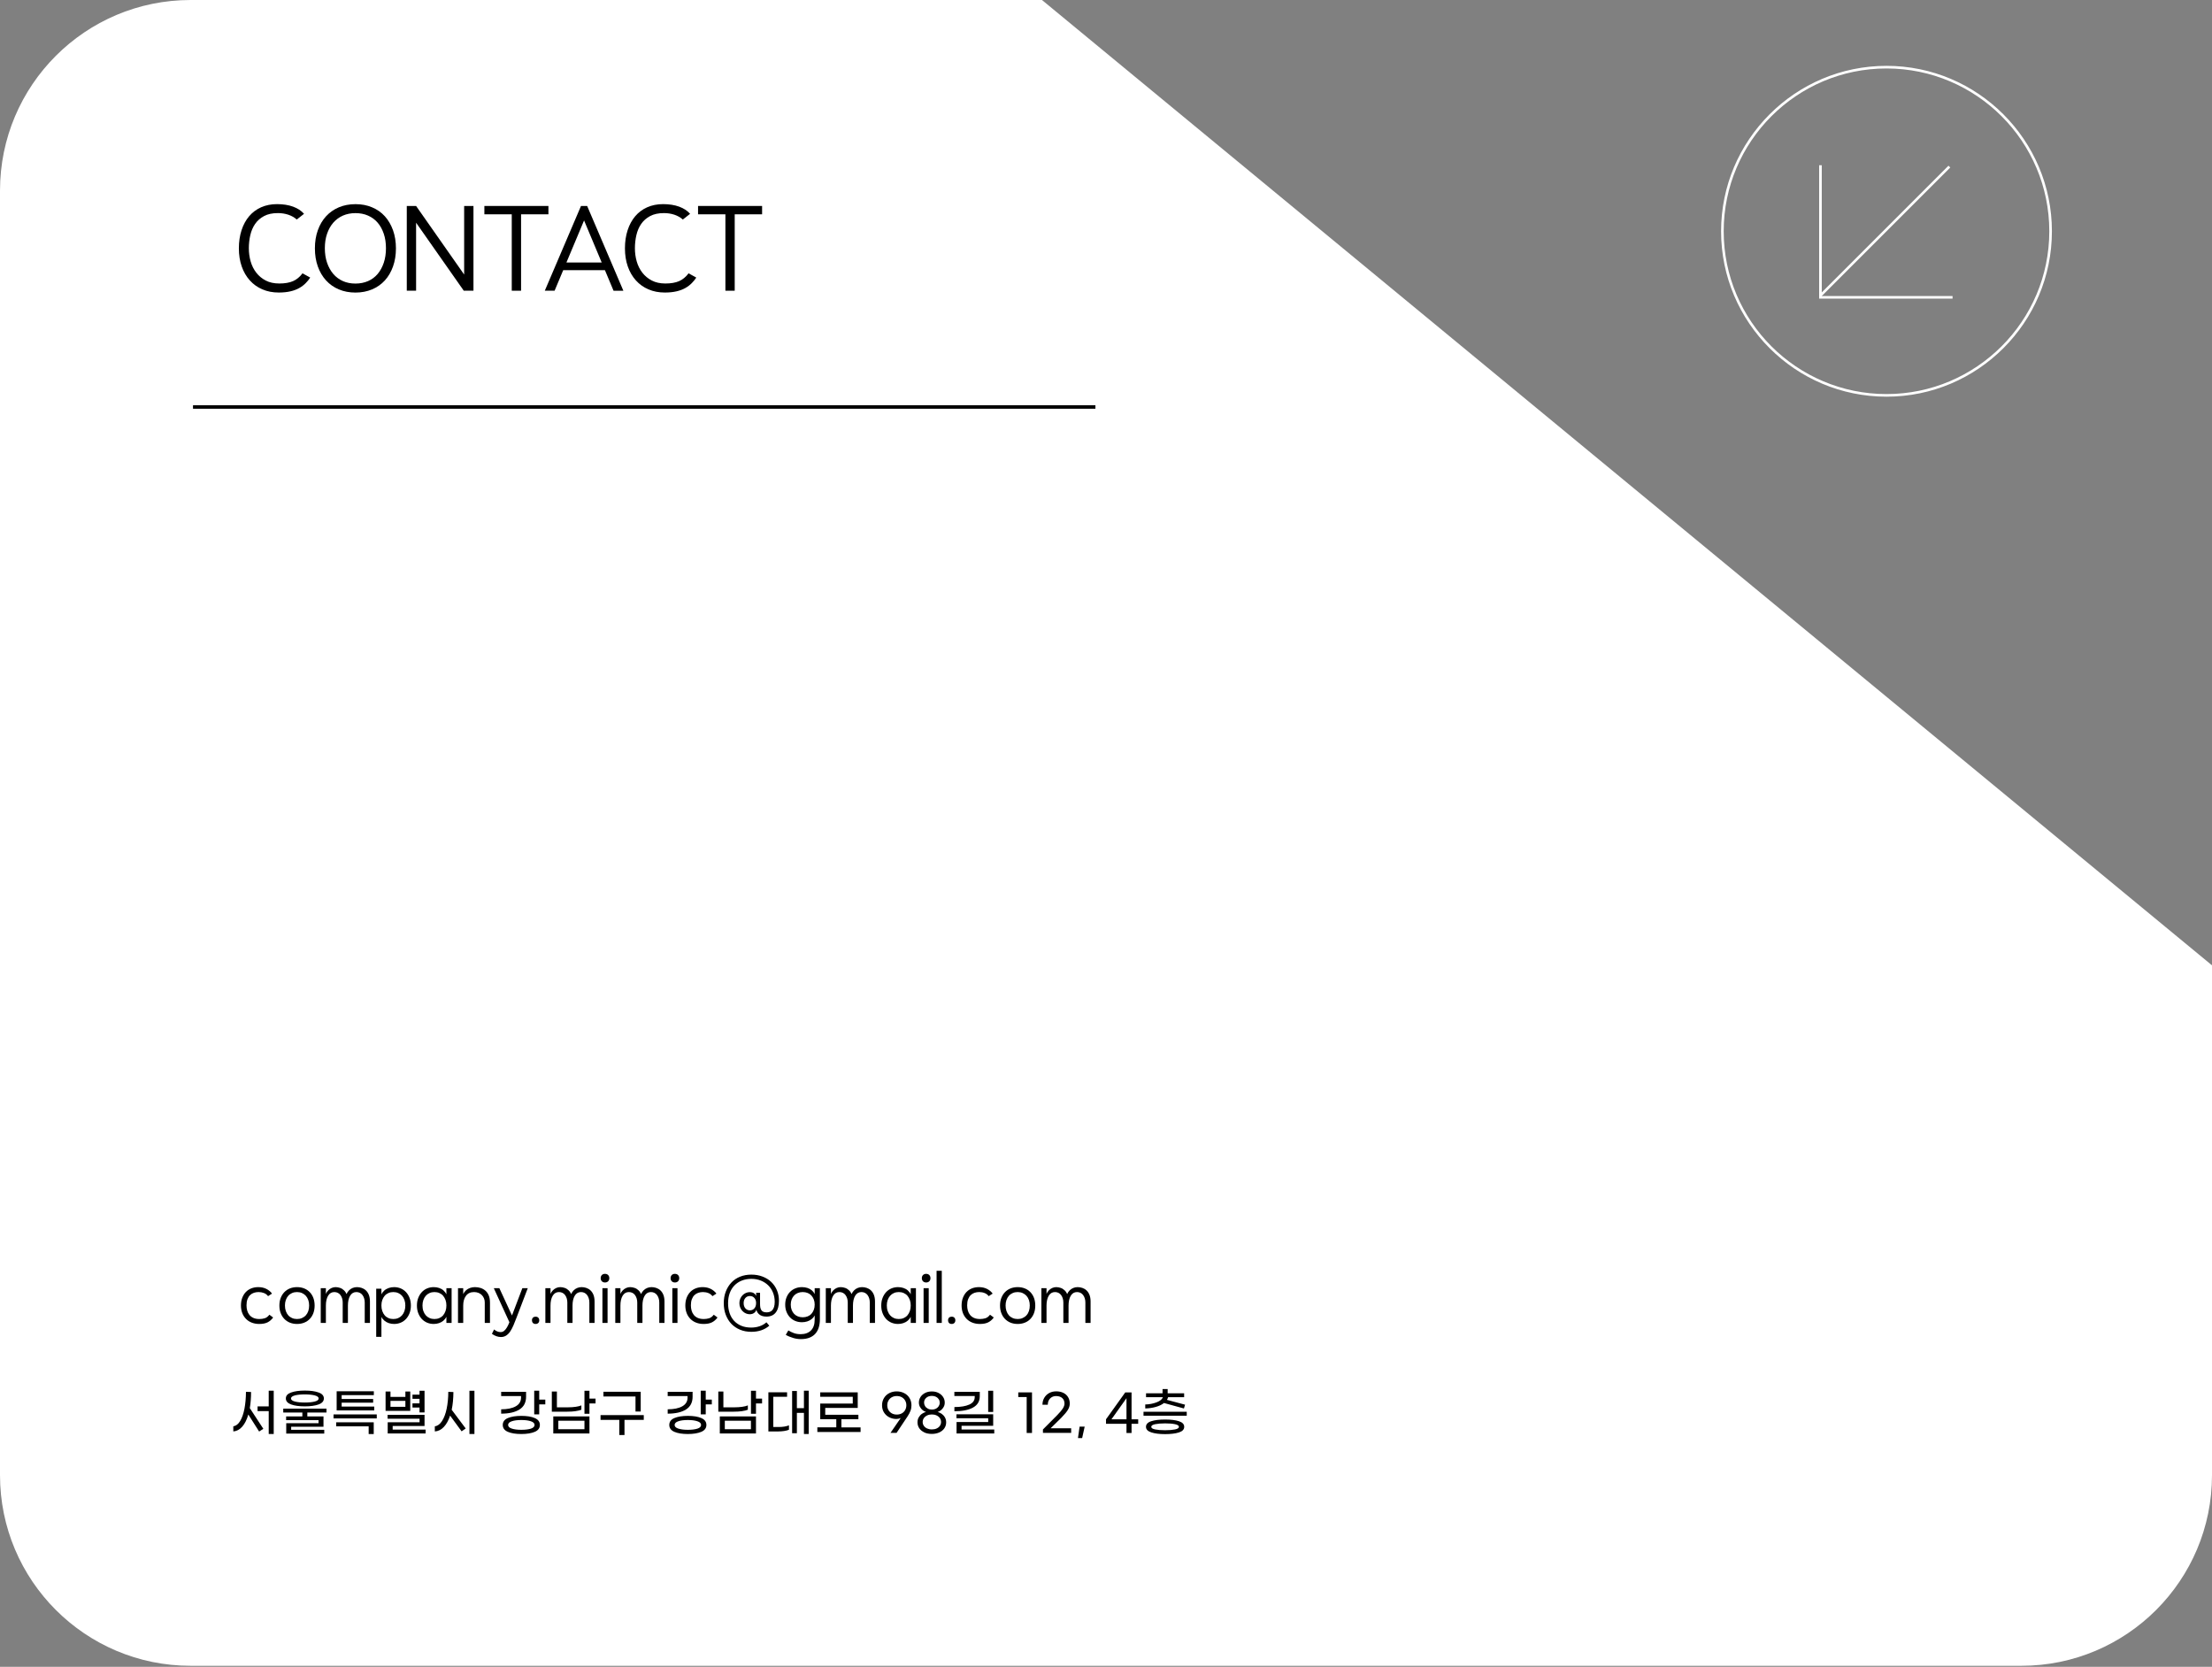 <svg width="637" height="480" viewBox="0 0 637 480" fill="none" xmlns="http://www.w3.org/2000/svg">
<rect x="0" y="0" width="637" height="480" fill="#808080" stroke="none"/>
<path d="M300.062 0H54.899C24.577 0 0 24.577 0 54.898V424.8C0 455.121 24.577 479.698 54.899 479.698H582.101C612.422 479.698 637 455.121 637 424.8V277.986L300.062 0Z" fill="white"/>
<path d="M562.287 85.99H523.87V47.583H524.62V85.25H562.287V85.99Z" fill="white"/>
<path d="M561.108 47.716L523.98 84.844L524.504 85.368L561.632 48.24L561.108 47.716Z" fill="white"/>
<path d="M543.264 114.23C517.005 114.23 495.63 92.865 495.63 66.597C495.63 40.328 516.995 18.963 543.264 18.963C569.532 18.963 590.897 40.328 590.897 66.597C590.897 92.865 569.532 114.23 543.264 114.23ZM543.264 19.713C517.415 19.713 496.38 40.749 496.38 66.597C496.38 92.445 517.415 113.48 543.264 113.48C569.112 113.48 590.147 92.445 590.147 66.597C590.147 40.749 569.112 19.713 543.264 19.713Z" fill="white"/>
<path d="M89.323 79.956C88.973 80.496 88.543 81.017 88.032 81.537C87.522 82.057 86.911 82.528 86.201 82.929C85.49 83.339 84.65 83.659 83.669 83.889C82.688 84.12 81.568 84.239 80.287 84.239C78.546 84.239 76.964 83.939 75.563 83.328C74.152 82.728 72.951 81.867 71.941 80.746C70.93 79.626 70.15 78.285 69.609 76.724C69.059 75.153 68.789 73.422 68.789 71.51C68.789 69.599 69.049 67.868 69.559 66.297C70.07 64.726 70.8 63.384 71.741 62.273C72.681 61.163 73.832 60.302 75.193 59.692C76.554 59.091 78.085 58.781 79.776 58.781C81.468 58.781 83.089 59.021 84.41 59.512C85.731 60.002 86.781 60.682 87.552 61.573L85.46 63.215C84.79 62.614 83.979 62.154 83.039 61.834C82.098 61.523 81.087 61.363 80.026 61.363C78.445 61.363 77.124 61.643 76.054 62.214C74.983 62.784 74.122 63.535 73.472 64.475C72.822 65.416 72.361 66.497 72.081 67.718C71.801 68.939 71.661 70.199 71.661 71.5C71.661 72.801 71.831 74.062 72.181 75.283C72.531 76.504 73.072 77.585 73.802 78.525C74.533 79.466 75.443 80.226 76.534 80.787C77.625 81.357 78.926 81.638 80.437 81.638C82.038 81.638 83.359 81.407 84.39 80.957C85.42 80.506 86.331 79.756 87.121 78.705L89.313 79.927L89.323 79.956Z" fill="black"/>
<path d="M91.525 66.307C92.085 64.736 92.876 63.394 93.896 62.283C94.917 61.172 96.148 60.312 97.579 59.701C99.01 59.101 100.601 58.791 102.372 58.791C104.144 58.791 105.705 59.091 107.146 59.701C108.587 60.302 109.818 61.162 110.828 62.283C111.839 63.404 112.62 64.746 113.18 66.307C113.74 67.878 114.02 69.609 114.02 71.52C114.02 73.432 113.74 75.163 113.18 76.734C112.62 78.305 111.839 79.645 110.828 80.756C109.818 81.867 108.587 82.728 107.146 83.338C105.705 83.939 104.114 84.249 102.372 84.249C100.631 84.249 99.01 83.949 97.579 83.338C96.148 82.738 94.927 81.877 93.896 80.756C92.876 79.635 92.085 78.295 91.525 76.734C90.964 75.163 90.684 73.432 90.684 71.52C90.684 69.609 90.964 67.878 91.525 66.307ZM94.186 75.663C94.617 76.914 95.217 77.995 95.978 78.886C96.748 79.776 97.669 80.466 98.75 80.947C99.831 81.427 101.031 81.657 102.362 81.657C103.693 81.657 104.894 81.417 105.985 80.947C107.076 80.466 107.996 79.786 108.757 78.886C109.507 77.995 110.098 76.914 110.518 75.663C110.938 74.412 111.148 73.011 111.148 71.48C111.148 69.949 110.938 68.558 110.518 67.317C110.098 66.076 109.517 65.016 108.757 64.125C108.006 63.245 107.076 62.564 105.985 62.084C104.894 61.603 103.683 61.373 102.362 61.373C101.041 61.373 99.831 61.614 98.75 62.084C97.669 62.564 96.748 63.245 95.978 64.125C95.207 65.006 94.617 66.076 94.186 67.317C93.756 68.558 93.546 69.949 93.546 71.48C93.546 73.011 93.756 74.412 94.186 75.663Z" fill="black"/>
<path d="M119.825 59.311L135.926 82.288L136.346 83.718H133.554L117.523 60.852L117.143 59.321H119.825V59.311ZM117.143 59.311H119.825V83.718H117.143V59.311ZM133.664 59.311H136.346V83.718H133.664V59.311Z" fill="black"/>
<path d="M139.488 59.311H157.932V61.714H139.488V59.311ZM147.374 59.311H150.056V83.718H147.374V59.311Z" fill="black"/>
<path d="M167.308 59.311H169.089L168.879 61.853L159.713 83.709H156.891L167.318 59.302L167.308 59.311ZM160.934 75.593H175.224V77.794H160.934V75.593ZM176.685 83.718L167.518 61.863L167.308 59.321H169.089L179.517 83.729H176.695L176.685 83.718Z" fill="black"/>
<path d="M200.502 79.956C200.151 80.496 199.721 81.017 199.211 81.537C198.7 82.057 198.09 82.528 197.379 82.929C196.669 83.339 195.828 83.659 194.848 83.889C193.867 84.12 192.746 84.239 191.465 84.239C189.724 84.239 188.143 83.939 186.742 83.328C185.331 82.728 184.13 81.867 183.119 80.746C182.109 79.626 181.328 78.285 180.788 76.724C180.237 75.153 179.967 73.422 179.967 71.51C179.967 69.599 180.227 67.868 180.738 66.297C181.248 64.726 181.979 63.384 182.919 62.273C183.86 61.163 185.011 60.302 186.372 59.692C187.733 59.091 189.264 58.781 190.955 58.781C192.646 58.781 194.267 59.021 195.588 59.512C196.909 60.002 197.96 60.682 198.73 61.573L196.639 63.215C195.968 62.614 195.158 62.154 194.217 61.834C193.276 61.523 192.266 61.363 191.205 61.363C189.624 61.363 188.303 61.643 187.232 62.214C186.161 62.784 185.301 63.535 184.65 64.475C184 65.416 183.54 66.497 183.259 67.718C182.979 68.939 182.839 70.199 182.839 71.5C182.839 72.801 183.009 74.062 183.359 75.283C183.71 76.504 184.25 77.585 184.981 78.525C185.711 79.466 186.622 80.226 187.713 80.787C188.803 81.357 190.104 81.638 191.615 81.638C193.216 81.638 194.537 81.407 195.568 80.957C196.599 80.506 197.509 79.756 198.3 78.705L200.492 79.927L200.502 79.956Z" fill="black"/>
<path d="M201.022 59.311H219.465V61.714H201.022V59.311ZM208.897 59.311H211.579V83.718H208.897V59.311Z" fill="black"/>
<path d="M315.453 116.703H55.579V117.703H315.453V116.703Z" fill="black"/>
<path d="M78.656 379.398C78.205 380.028 77.665 380.488 77.044 380.798C76.424 381.108 75.623 381.258 74.633 381.258C73.862 381.258 73.152 381.128 72.501 380.878C71.851 380.628 71.3 380.268 70.84 379.797C70.38 379.327 70.019 378.777 69.769 378.126C69.519 377.476 69.389 376.755 69.389 375.955C69.389 375.154 69.509 374.384 69.759 373.734C70.009 373.083 70.35 372.523 70.79 372.062C71.23 371.602 71.761 371.252 72.371 371.012C72.981 370.772 73.652 370.651 74.373 370.651C75.253 370.651 76.034 370.821 76.704 371.161C77.375 371.502 77.925 371.953 78.335 372.513L77.195 373.253C76.904 372.852 76.514 372.553 76.034 372.362C75.553 372.172 75.033 372.072 74.473 372.072C73.992 372.072 73.542 372.142 73.122 372.282C72.701 372.422 72.331 372.643 72.021 372.943C71.711 373.243 71.46 373.633 71.27 374.123C71.08 374.614 70.99 375.204 70.99 375.915C70.99 376.435 71.06 376.936 71.19 377.406C71.32 377.876 71.54 378.297 71.831 378.657C72.121 379.017 72.501 379.308 72.972 379.518C73.442 379.728 74.012 379.837 74.693 379.837C75.223 379.837 75.743 379.768 76.234 379.618C76.724 379.468 77.174 379.128 77.575 378.597L78.656 379.398Z" fill="black"/>
<path d="M80.827 373.783C81.077 373.133 81.418 372.583 81.868 372.112C82.318 371.642 82.849 371.282 83.469 371.031C84.089 370.781 84.78 370.651 85.54 370.651C86.301 370.651 86.992 370.781 87.612 371.031C88.232 371.282 88.763 371.642 89.213 372.112C89.663 372.583 90.004 373.133 90.244 373.783C90.484 374.434 90.604 375.154 90.604 375.955C90.604 376.755 90.484 377.476 90.244 378.126C90.004 378.777 89.663 379.327 89.213 379.797C88.763 380.268 88.232 380.628 87.612 380.878C86.992 381.128 86.301 381.258 85.54 381.258C84.78 381.258 84.089 381.128 83.469 380.878C82.849 380.628 82.318 380.268 81.868 379.797C81.418 379.327 81.077 378.777 80.827 378.126C80.577 377.476 80.457 376.755 80.457 375.955C80.457 375.154 80.577 374.434 80.827 373.783ZM82.308 377.536C82.478 378.016 82.708 378.427 83.009 378.767C83.309 379.108 83.679 379.368 84.109 379.558C84.54 379.748 85.02 379.837 85.54 379.837C86.061 379.837 86.521 379.748 86.951 379.558C87.382 379.368 87.762 379.108 88.072 378.767C88.382 378.427 88.623 378.016 88.783 377.536C88.943 377.056 89.023 376.526 89.023 375.935C89.023 375.345 88.943 374.834 88.773 374.364C88.603 373.894 88.372 373.483 88.072 373.153C87.772 372.823 87.402 372.553 86.971 372.362C86.541 372.172 86.061 372.072 85.54 372.072C85.02 372.072 84.54 372.163 84.109 372.353C83.679 372.543 83.309 372.803 83.009 373.143C82.708 373.484 82.478 373.894 82.308 374.364C82.138 374.834 82.058 375.365 82.058 375.935C82.058 376.506 82.138 377.056 82.308 377.536Z" fill="black"/>
<path d="M92.365 380.958V370.951H93.846V380.958H92.365ZM100.191 380.958H98.69V375.074C98.69 374.644 98.63 374.254 98.52 373.894C98.409 373.534 98.249 373.213 98.049 372.943C97.849 372.673 97.599 372.453 97.299 372.303C96.999 372.153 96.658 372.072 96.288 372.072C95.497 372.072 94.897 372.433 94.477 373.143C94.056 373.854 93.846 374.794 93.846 375.955H93.526V374.194C93.526 373.663 93.616 373.173 93.786 372.733C93.956 372.293 94.197 371.922 94.487 371.612C94.777 371.302 95.117 371.072 95.487 370.901C95.858 370.731 96.248 370.651 96.648 370.651C97.089 370.651 97.519 370.732 97.949 370.882C98.379 371.032 98.75 371.272 99.08 371.592C99.41 371.913 99.67 372.323 99.88 372.813C100.091 373.303 100.191 373.904 100.191 374.595V380.958ZM106.535 380.958H105.034V375.074C105.034 374.644 104.974 374.254 104.864 373.894C104.754 373.534 104.594 373.213 104.394 372.943C104.194 372.673 103.943 372.453 103.643 372.303C103.343 372.153 103.003 372.072 102.632 372.072C101.842 372.072 101.241 372.433 100.821 373.143C100.401 373.854 100.191 374.794 100.191 375.955H99.49V374.194C99.49 373.643 99.58 373.153 99.76 372.712C99.941 372.272 100.191 371.903 100.501 371.592C100.811 371.282 101.161 371.052 101.552 370.892C101.942 370.732 102.352 370.651 102.793 370.651C103.233 370.651 103.693 370.721 104.144 370.871C104.594 371.021 104.994 371.251 105.354 371.582C105.715 371.912 106.005 372.342 106.215 372.873C106.425 373.403 106.535 374.054 106.535 374.814V380.958Z" fill="black"/>
<path d="M108.336 384.961V371.112H109.838V384.961H108.336ZM117.953 378.126C117.703 378.777 117.373 379.327 116.943 379.797C116.512 380.268 116.002 380.628 115.411 380.878C114.821 381.128 114.181 381.258 113.5 381.258C112.97 381.258 112.459 381.179 111.979 381.019C111.499 380.859 111.078 380.629 110.708 380.318C110.338 380.008 110.048 379.647 109.838 379.217C109.627 378.787 109.517 378.307 109.517 377.776V374.253C109.517 373.693 109.627 373.193 109.838 372.743C110.048 372.292 110.338 371.922 110.688 371.612C111.038 371.302 111.459 371.072 111.949 370.901C112.439 370.731 112.95 370.651 113.5 370.651C114.181 370.651 114.821 370.781 115.411 371.031C116.002 371.282 116.512 371.642 116.943 372.112C117.373 372.583 117.703 373.133 117.953 373.783C118.203 374.434 118.324 375.154 118.324 375.955C118.324 376.755 118.203 377.476 117.953 378.126ZM116.472 374.364C116.302 373.894 116.072 373.484 115.772 373.143C115.472 372.803 115.111 372.543 114.681 372.353C114.251 372.163 113.78 372.072 113.26 372.072C112.74 372.072 112.289 372.163 111.859 372.353C111.429 372.543 111.068 372.803 110.778 373.143C110.488 373.484 110.258 373.894 110.088 374.364C109.918 374.834 109.838 375.365 109.838 375.935C109.838 376.506 109.918 377.056 110.088 377.536C110.258 378.016 110.488 378.427 110.778 378.767C111.068 379.108 111.429 379.368 111.859 379.558C112.289 379.748 112.75 379.837 113.26 379.837C113.77 379.837 114.251 379.748 114.681 379.558C115.111 379.368 115.472 379.108 115.772 378.767C116.072 378.427 116.302 378.016 116.472 377.536C116.642 377.056 116.722 376.526 116.722 375.935C116.722 375.345 116.642 374.834 116.472 374.364Z" fill="black"/>
<path d="M120.435 373.783C120.685 373.133 121.015 372.583 121.446 372.112C121.876 371.642 122.386 371.282 122.977 371.031C123.567 370.781 124.208 370.651 124.888 370.651C125.449 370.651 125.969 370.732 126.449 370.892C126.93 371.052 127.35 371.282 127.7 371.592C128.05 371.903 128.341 372.273 128.551 372.723C128.761 373.173 128.871 373.674 128.871 374.234V377.756C128.871 378.286 128.761 378.777 128.551 379.207C128.341 379.637 128.05 380.008 127.68 380.318C127.31 380.629 126.89 380.859 126.409 381.019C125.929 381.179 125.419 381.258 124.888 381.258C124.208 381.258 123.567 381.128 122.977 380.878C122.386 380.628 121.876 380.268 121.446 379.797C121.015 379.327 120.685 378.777 120.435 378.126C120.185 377.476 120.065 376.755 120.065 375.955C120.065 375.154 120.185 374.434 120.435 373.783ZM121.916 377.536C122.086 378.016 122.316 378.427 122.617 378.767C122.917 379.108 123.277 379.368 123.707 379.558C124.138 379.748 124.598 379.837 125.108 379.837C125.619 379.837 126.099 379.748 126.529 379.558C126.96 379.368 127.32 379.108 127.61 378.767C127.9 378.427 128.13 378.016 128.301 377.536C128.471 377.056 128.551 376.526 128.551 375.935C128.551 375.345 128.471 374.834 128.301 374.364C128.13 373.894 127.9 373.484 127.61 373.143C127.32 372.803 126.96 372.543 126.529 372.353C126.099 372.163 125.629 372.072 125.108 372.072C124.588 372.072 124.138 372.163 123.707 372.353C123.277 372.543 122.917 372.803 122.617 373.143C122.316 373.484 122.086 373.894 121.916 374.364C121.746 374.834 121.666 375.365 121.666 375.935C121.666 376.506 121.746 377.056 121.916 377.536ZM128.551 370.951H130.052V380.958H128.551V370.951Z" fill="black"/>
<path d="M131.893 380.958V370.951H133.394V380.958H131.893ZM141.1 380.958H139.599V375.074C139.599 374.644 139.529 374.254 139.378 373.894C139.228 373.534 139.028 373.213 138.758 372.943C138.488 372.673 138.168 372.453 137.787 372.303C137.407 372.153 136.987 372.072 136.516 372.072C135.506 372.072 134.725 372.433 134.195 373.143C133.664 373.854 133.394 374.794 133.394 375.955H133.074V374.194C133.074 373.623 133.174 373.113 133.384 372.672C133.594 372.232 133.865 371.862 134.205 371.562C134.545 371.262 134.935 371.032 135.376 370.882C135.816 370.732 136.276 370.651 136.757 370.651C137.347 370.651 137.897 370.731 138.418 370.901C138.938 371.072 139.398 371.332 139.799 371.682C140.199 372.033 140.519 372.493 140.749 373.053C140.98 373.614 141.1 374.294 141.1 375.095V380.958Z" fill="black"/>
<path d="M147.884 381.599C147.604 382.27 147.294 382.85 146.964 383.36C146.634 383.871 146.243 384.271 145.803 384.571C145.363 384.872 144.842 385.022 144.242 385.022C143.832 385.022 143.401 384.941 142.961 384.791C142.521 384.641 142.09 384.411 141.66 384.101L142.28 382.84C142.521 383.05 142.811 383.23 143.141 383.38C143.471 383.53 143.812 383.601 144.162 383.601C144.562 383.601 144.912 383.47 145.203 383.22C145.493 382.97 145.763 382.64 145.993 382.24C146.223 381.839 146.443 381.399 146.634 380.909C146.824 380.418 147.014 379.928 147.204 379.438L150.426 370.951H151.987L148.725 379.497C148.445 380.228 148.165 380.929 147.884 381.599ZM142.2 370.951H143.802L147.965 379.958L147.744 380.819H146.724L142.2 370.951Z" fill="black"/>
<path d="M153.478 379.438C153.668 379.248 153.929 379.157 154.249 379.157C154.569 379.157 154.819 379.257 155.009 379.448C155.2 379.638 155.29 379.897 155.29 380.218C155.29 380.538 155.19 380.789 154.999 380.979C154.809 381.169 154.549 381.258 154.229 381.258C153.909 381.258 153.659 381.158 153.468 380.968C153.278 380.778 153.188 380.518 153.188 380.198C153.188 379.878 153.288 379.628 153.478 379.438Z" fill="black"/>
<path d="M157.051 380.958V370.951H158.532V380.958H157.051ZM164.876 380.958H163.375V375.074C163.375 374.644 163.315 374.254 163.205 373.894C163.095 373.534 162.935 373.213 162.735 372.943C162.535 372.673 162.285 372.453 161.984 372.303C161.684 372.153 161.344 372.072 160.974 372.072C160.183 372.072 159.583 372.433 159.162 373.143C158.742 373.854 158.532 374.794 158.532 375.955H158.212V374.194C158.212 373.663 158.302 373.173 158.472 372.733C158.642 372.293 158.882 371.922 159.172 371.612C159.463 371.302 159.803 371.072 160.173 370.901C160.543 370.731 160.934 370.651 161.334 370.651C161.774 370.651 162.205 370.732 162.635 370.882C163.065 371.032 163.435 371.272 163.766 371.592C164.096 371.913 164.356 372.323 164.566 372.813C164.776 373.303 164.876 373.904 164.876 374.595V380.958ZM171.221 380.958H169.72V375.074C169.72 374.644 169.66 374.254 169.55 373.894C169.44 373.534 169.28 373.213 169.079 372.943C168.879 372.673 168.629 372.453 168.329 372.303C168.029 372.153 167.688 372.072 167.318 372.072C166.528 372.072 165.927 372.433 165.507 373.143C165.087 373.854 164.876 374.794 164.876 375.955H164.176V374.194C164.176 373.643 164.266 373.153 164.446 372.712C164.626 372.272 164.876 371.903 165.187 371.592C165.497 371.282 165.847 371.052 166.237 370.892C166.628 370.732 167.038 370.651 167.478 370.651C167.919 370.651 168.379 370.721 168.829 370.871C169.28 371.021 169.68 371.251 170.04 371.582C170.4 371.912 170.691 372.342 170.901 372.873C171.111 373.403 171.221 374.054 171.221 374.814V380.958Z" fill="black"/>
<path d="M173.322 367.168C173.553 366.938 173.853 366.828 174.223 366.828C174.593 366.828 174.893 366.938 175.124 367.168C175.354 367.399 175.464 367.699 175.464 368.069C175.464 368.44 175.354 368.74 175.124 368.97C174.893 369.201 174.593 369.311 174.223 369.311C173.853 369.311 173.553 369.201 173.322 368.97C173.092 368.74 172.982 368.44 172.982 368.069C172.982 367.699 173.092 367.399 173.322 367.168ZM173.483 370.951H174.964V380.958H173.483V370.951Z" fill="black"/>
<path d="M177.185 380.958V370.951H178.666V380.958H177.185ZM185.011 380.958H183.51V375.074C183.51 374.644 183.45 374.254 183.339 373.894C183.229 373.534 183.069 373.213 182.869 372.943C182.669 372.673 182.419 372.453 182.119 372.303C181.818 372.153 181.478 372.072 181.108 372.072C180.317 372.072 179.717 372.433 179.297 373.143C178.876 373.854 178.666 374.794 178.666 375.955H178.346V374.194C178.346 373.663 178.436 373.173 178.606 372.733C178.776 372.293 179.016 371.922 179.307 371.612C179.597 371.302 179.937 371.072 180.307 370.901C180.678 370.731 181.068 370.651 181.468 370.651C181.908 370.651 182.339 370.732 182.769 370.882C183.199 371.032 183.57 371.272 183.9 371.592C184.23 371.913 184.49 372.323 184.7 372.813C184.911 373.303 185.011 373.904 185.011 374.595V380.958ZM191.355 380.958H189.854V375.074C189.854 374.644 189.794 374.254 189.684 373.894C189.574 373.534 189.414 373.213 189.214 372.943C189.013 372.673 188.763 372.453 188.463 372.303C188.163 372.153 187.823 372.072 187.452 372.072C186.662 372.072 186.061 372.433 185.641 373.143C185.221 373.854 185.011 374.794 185.011 375.955H184.31V374.194C184.31 373.643 184.4 373.153 184.58 372.712C184.76 372.272 185.011 371.903 185.321 371.592C185.631 371.282 185.981 371.052 186.372 370.892C186.762 370.732 187.172 370.651 187.612 370.651C188.053 370.651 188.513 370.721 188.963 370.871C189.414 371.021 189.814 371.251 190.174 371.582C190.535 371.912 190.825 372.342 191.035 372.873C191.245 373.403 191.355 374.054 191.355 374.814V380.958Z" fill="black"/>
<path d="M193.457 367.168C193.687 366.938 193.987 366.828 194.357 366.828C194.727 366.828 195.028 366.938 195.258 367.168C195.488 367.399 195.598 367.699 195.598 368.069C195.598 368.44 195.488 368.74 195.258 368.97C195.028 369.201 194.727 369.311 194.357 369.311C193.987 369.311 193.687 369.201 193.457 368.97C193.226 368.74 193.116 368.44 193.116 368.069C193.116 367.699 193.226 367.399 193.457 367.168ZM193.617 370.951H195.098V380.958H193.617V370.951Z" fill="black"/>
<path d="M206.626 379.398C206.176 380.028 205.635 380.488 205.015 380.798C204.394 381.108 203.594 381.258 202.603 381.258C201.833 381.258 201.122 381.128 200.472 380.878C199.821 380.628 199.271 380.268 198.81 379.797C198.35 379.327 197.99 378.777 197.74 378.126C197.489 377.476 197.359 376.755 197.359 375.955C197.359 375.154 197.479 374.384 197.73 373.734C197.98 373.083 198.32 372.523 198.76 372.062C199.201 371.602 199.731 371.252 200.341 371.012C200.952 370.772 201.622 370.651 202.343 370.651C203.223 370.651 204.004 370.821 204.675 371.161C205.345 371.502 205.895 371.953 206.306 372.513L205.165 373.253C204.875 372.852 204.484 372.553 204.004 372.362C203.524 372.172 203.003 372.072 202.443 372.072C201.963 372.072 201.512 372.142 201.092 372.282C200.672 372.422 200.301 372.643 199.991 372.943C199.681 373.243 199.431 373.633 199.241 374.123C199.051 374.614 198.96 375.204 198.96 375.915C198.96 376.435 199.031 376.936 199.161 377.406C199.291 377.876 199.511 378.297 199.801 378.657C200.091 379.017 200.472 379.308 200.942 379.518C201.412 379.728 201.983 379.837 202.663 379.837C203.193 379.837 203.714 379.768 204.204 379.618C204.695 379.468 205.145 379.128 205.545 378.597L206.626 379.398Z" fill="black"/>
<path d="M217.754 372.273H218.875V375.535C218.875 375.865 218.895 376.175 218.945 376.465C218.995 376.755 219.085 377.006 219.215 377.226C219.345 377.446 219.535 377.616 219.785 377.736C220.035 377.856 220.346 377.916 220.736 377.916C221.046 377.916 221.336 377.876 221.626 377.786C221.917 377.696 222.167 377.546 222.377 377.316C222.587 377.086 222.767 376.776 222.897 376.386C223.027 375.996 223.098 375.495 223.098 374.895C223.098 373.944 222.937 373.073 222.617 372.263C222.297 371.452 221.847 370.761 221.256 370.171C220.666 369.58 219.965 369.12 219.135 368.78C218.304 368.44 217.383 368.27 216.373 368.27C215.362 368.27 214.441 368.44 213.611 368.77C212.78 369.1 212.08 369.571 211.489 370.181C210.899 370.792 210.449 371.522 210.138 372.383C209.828 373.244 209.668 374.204 209.668 375.275C209.668 376.345 209.818 377.306 210.118 378.176C210.419 379.047 210.859 379.788 211.439 380.398C212.02 381.009 212.72 381.479 213.541 381.81C214.361 382.14 215.292 382.299 216.333 382.299C217.183 382.299 217.984 382.169 218.734 381.919C219.485 381.669 220.145 381.289 220.716 380.779L221.536 381.759C220.846 382.359 220.065 382.8 219.195 383.09C218.324 383.38 217.383 383.521 216.353 383.521C215.182 383.521 214.101 383.32 213.131 382.92C212.16 382.519 211.319 381.959 210.629 381.239C209.938 380.518 209.398 379.648 209.008 378.637C208.617 377.627 208.427 376.506 208.427 375.275C208.427 374.044 208.617 372.943 209.008 371.932C209.398 370.922 209.938 370.051 210.629 369.32C211.319 368.59 212.16 368.03 213.131 367.639C214.101 367.249 215.182 367.049 216.373 367.049C217.564 367.049 218.604 367.239 219.585 367.609C220.566 367.979 221.406 368.5 222.097 369.16C222.787 369.821 223.338 370.611 223.728 371.532C224.118 372.452 224.318 373.463 224.318 374.574C224.318 376.045 224.008 377.166 223.398 377.956C222.787 378.747 221.887 379.138 220.716 379.138C219.785 379.138 219.055 378.897 218.534 378.417C218.014 377.936 217.754 377.316 217.754 376.556V372.273ZM213.181 373.974C213.351 373.584 213.571 373.253 213.851 372.973C214.131 372.693 214.451 372.473 214.802 372.322C215.152 372.172 215.522 372.093 215.892 372.093C216.523 372.093 217.013 372.262 217.373 372.613C217.734 372.963 217.914 373.473 217.914 374.154V376.436C217.914 377.076 217.734 377.576 217.363 377.926C216.993 378.276 216.503 378.457 215.892 378.457C215.522 378.457 215.152 378.377 214.802 378.227C214.451 378.077 214.131 377.856 213.851 377.576C213.571 377.296 213.351 376.966 213.181 376.575C213.01 376.185 212.93 375.755 212.93 375.275C212.93 374.794 213.01 374.364 213.181 373.974ZM214.652 376.766C214.982 377.146 215.422 377.336 215.953 377.336C216.483 377.336 216.913 377.146 217.243 376.766C217.574 376.386 217.734 375.885 217.734 375.254C217.734 374.624 217.574 374.144 217.243 373.774C216.913 373.403 216.483 373.213 215.953 373.213C215.422 373.213 214.982 373.403 214.652 373.774C214.321 374.144 214.151 374.644 214.151 375.254C214.151 375.865 214.321 376.386 214.652 376.766Z" fill="black"/>
<path d="M226.49 373.623C226.74 373.003 227.07 372.472 227.501 372.032C227.931 371.592 228.441 371.252 229.032 371.012C229.622 370.772 230.263 370.651 230.943 370.651C231.503 370.651 232.024 370.732 232.504 370.882C232.985 371.032 233.405 371.262 233.755 371.552C234.105 371.843 234.395 372.202 234.606 372.622C234.816 373.043 234.926 373.524 234.926 374.054V377.436C234.926 377.947 234.816 378.397 234.606 378.807C234.395 379.218 234.105 379.568 233.735 379.858C233.365 380.148 232.944 380.378 232.464 380.528C231.984 380.679 231.473 380.758 230.943 380.758C230.263 380.758 229.622 380.639 229.032 380.398C228.441 380.158 227.931 379.818 227.501 379.367C227.07 378.917 226.74 378.387 226.49 377.767C226.24 377.146 226.12 376.455 226.12 375.695C226.12 374.934 226.24 374.244 226.49 373.623ZM228.641 383.901C229.192 384.101 229.832 384.201 230.583 384.201C231.834 384.201 232.824 383.84 233.535 383.13C234.245 382.419 234.606 381.379 234.606 380.018V377.096H236.107V379.918C236.107 380.768 235.997 381.549 235.786 382.249C235.576 382.95 235.246 383.55 234.806 384.05C234.365 384.551 233.795 384.941 233.105 385.211C232.414 385.482 231.584 385.622 230.623 385.622C230.273 385.622 229.922 385.592 229.552 385.542C229.182 385.492 228.822 385.411 228.461 385.301C228.101 385.191 227.741 385.071 227.371 384.921C227 384.771 226.64 384.601 226.28 384.401L227.02 383.12C227.551 383.44 228.091 383.701 228.641 383.901ZM227.971 377.186C228.141 377.637 228.371 378.016 228.671 378.336C228.972 378.657 229.332 378.907 229.762 379.077C230.193 379.247 230.653 379.337 231.163 379.337C231.674 379.337 232.154 379.247 232.584 379.077C233.015 378.907 233.375 378.657 233.665 378.336C233.955 378.016 234.185 377.637 234.355 377.186C234.526 376.736 234.606 376.245 234.606 375.695C234.606 375.145 234.526 374.654 234.355 374.213C234.185 373.773 233.955 373.393 233.665 373.073C233.375 372.753 233.015 372.502 232.584 372.332C232.154 372.162 231.684 372.072 231.163 372.072C230.643 372.072 230.193 372.162 229.762 372.332C229.332 372.502 228.972 372.753 228.671 373.073C228.371 373.393 228.141 373.773 227.971 374.213C227.801 374.654 227.721 375.145 227.721 375.695C227.721 376.245 227.801 376.736 227.971 377.186ZM234.606 370.951H236.107V378.797H234.606V370.951Z" fill="black"/>
<path d="M237.808 380.958V370.951H239.289V380.958H237.808ZM245.633 380.958H244.132V375.074C244.132 374.644 244.072 374.254 243.962 373.894C243.852 373.534 243.692 373.213 243.492 372.943C243.292 372.673 243.042 372.453 242.741 372.303C242.441 372.153 242.101 372.072 241.731 372.072C240.94 372.072 240.34 372.433 239.919 373.143C239.499 373.854 239.289 374.794 239.289 375.955H238.969V374.194C238.969 373.663 239.059 373.173 239.229 372.733C239.399 372.293 239.639 371.922 239.929 371.612C240.22 371.302 240.56 371.072 240.93 370.901C241.3 370.731 241.691 370.651 242.091 370.651C242.531 370.651 242.962 370.732 243.392 370.882C243.822 371.032 244.192 371.272 244.523 371.592C244.853 371.913 245.113 372.323 245.323 372.813C245.533 373.303 245.633 373.904 245.633 374.595V380.958ZM251.978 380.958H250.477V375.074C250.477 374.644 250.417 374.254 250.307 373.894C250.197 373.534 250.037 373.213 249.836 372.943C249.636 372.673 249.386 372.453 249.086 372.303C248.786 372.153 248.445 372.072 248.075 372.072C247.285 372.072 246.684 372.433 246.264 373.143C245.844 373.854 245.633 374.794 245.633 375.955H244.933V374.194C244.933 373.643 245.023 373.153 245.203 372.712C245.383 372.272 245.633 371.903 245.944 371.592C246.254 371.282 246.604 371.052 246.994 370.892C247.385 370.732 247.795 370.651 248.235 370.651C248.676 370.651 249.136 370.721 249.586 370.871C250.037 371.021 250.437 371.251 250.797 371.582C251.157 371.912 251.448 372.342 251.658 372.873C251.868 373.403 251.978 374.054 251.978 374.814V380.958Z" fill="black"/>
<path d="M254.149 373.783C254.4 373.133 254.73 372.583 255.16 372.112C255.59 371.642 256.101 371.282 256.691 371.031C257.282 370.781 257.922 370.651 258.603 370.651C259.163 370.651 259.683 370.732 260.164 370.892C260.644 371.052 261.064 371.282 261.415 371.592C261.765 371.903 262.055 372.273 262.265 372.723C262.475 373.173 262.585 373.674 262.585 374.234V377.756C262.585 378.286 262.475 378.777 262.265 379.207C262.055 379.637 261.765 380.008 261.395 380.318C261.024 380.629 260.604 380.859 260.124 381.019C259.643 381.179 259.133 381.258 258.603 381.258C257.922 381.258 257.282 381.128 256.691 380.878C256.101 380.628 255.59 380.268 255.16 379.797C254.73 379.327 254.4 378.777 254.149 378.126C253.899 377.476 253.779 376.755 253.779 375.955C253.779 375.154 253.899 374.434 254.149 373.783ZM255.63 377.536C255.801 378.016 256.031 378.427 256.331 378.767C256.631 379.108 256.991 379.368 257.422 379.558C257.852 379.748 258.312 379.837 258.823 379.837C259.333 379.837 259.813 379.748 260.244 379.558C260.674 379.368 261.034 379.108 261.325 378.767C261.615 378.427 261.845 378.016 262.015 377.536C262.185 377.056 262.265 376.526 262.265 375.935C262.265 375.345 262.185 374.834 262.015 374.364C261.845 373.894 261.615 373.484 261.325 373.143C261.034 372.803 260.674 372.543 260.244 372.353C259.813 372.163 259.343 372.072 258.823 372.072C258.302 372.072 257.852 372.163 257.422 372.353C256.991 372.543 256.631 372.803 256.331 373.143C256.031 373.484 255.801 373.894 255.63 374.364C255.46 374.834 255.38 375.365 255.38 375.935C255.38 376.506 255.46 377.056 255.63 377.536ZM262.265 370.951H263.766V380.958H262.265V370.951Z" fill="black"/>
<path d="M265.808 367.168C266.038 366.938 266.338 366.828 266.708 366.828C267.079 366.828 267.379 366.938 267.609 367.168C267.839 367.399 267.949 367.699 267.949 368.069C267.949 368.44 267.839 368.74 267.609 368.97C267.379 369.201 267.079 369.311 266.708 369.311C266.338 369.311 266.038 369.201 265.808 368.97C265.577 368.74 265.467 368.44 265.467 368.069C265.467 367.699 265.577 367.399 265.808 367.168ZM265.968 370.951H267.449V380.958H265.968V370.951Z" fill="black"/>
<path d="M269.71 380.958V365.948H271.211V380.958H269.71Z" fill="black"/>
<path d="M273.303 379.438C273.493 379.248 273.753 379.157 274.073 379.157C274.394 379.157 274.644 379.257 274.834 379.448C275.024 379.638 275.114 379.897 275.114 380.218C275.114 380.538 275.014 380.789 274.824 380.979C274.634 381.169 274.374 381.258 274.054 381.258C273.733 381.258 273.483 381.158 273.293 380.968C273.103 380.778 273.013 380.518 273.013 380.198C273.013 379.878 273.113 379.628 273.303 379.438Z" fill="black"/>
<path d="M286.182 379.398C285.732 380.028 285.191 380.488 284.571 380.798C283.95 381.108 283.15 381.258 282.159 381.258C281.389 381.258 280.678 381.128 280.028 380.878C279.377 380.628 278.827 380.268 278.367 379.797C277.906 379.327 277.546 378.777 277.296 378.126C277.046 377.476 276.916 376.755 276.916 375.955C276.916 375.154 277.036 374.384 277.286 373.734C277.536 373.083 277.876 372.523 278.316 372.062C278.757 371.602 279.287 371.252 279.898 371.012C280.508 370.772 281.179 370.651 281.899 370.651C282.78 370.651 283.56 370.821 284.231 371.161C284.901 371.502 285.452 371.953 285.862 372.513L284.721 373.253C284.431 372.852 284.041 372.553 283.56 372.362C283.08 372.172 282.56 372.072 281.999 372.072C281.519 372.072 281.068 372.142 280.648 372.282C280.228 372.422 279.858 372.643 279.547 372.943C279.237 373.243 278.987 373.633 278.797 374.123C278.607 374.614 278.517 375.204 278.517 375.915C278.517 376.435 278.587 376.936 278.717 377.406C278.847 377.876 279.067 378.297 279.357 378.657C279.647 379.017 280.028 379.308 280.498 379.518C280.968 379.728 281.539 379.837 282.219 379.837C282.75 379.837 283.27 379.768 283.76 379.618C284.251 379.468 284.701 379.128 285.101 378.597L286.182 379.398Z" fill="black"/>
<path d="M288.354 373.783C288.604 373.133 288.944 372.583 289.394 372.112C289.845 371.642 290.375 371.282 290.995 371.031C291.616 370.781 292.306 370.651 293.067 370.651C293.827 370.651 294.518 370.781 295.138 371.031C295.759 371.282 296.289 371.642 296.74 372.112C297.19 372.583 297.53 373.133 297.77 373.783C298.01 374.434 298.131 375.154 298.131 375.955C298.131 376.755 298.01 377.476 297.77 378.126C297.53 378.777 297.19 379.327 296.74 379.797C296.289 380.268 295.759 380.628 295.138 380.878C294.518 381.128 293.827 381.258 293.067 381.258C292.306 381.258 291.616 381.128 290.995 380.878C290.375 380.628 289.845 380.268 289.394 379.797C288.944 379.327 288.604 378.777 288.354 378.126C288.103 377.476 287.983 376.755 287.983 375.955C287.983 375.154 288.103 374.434 288.354 373.783ZM289.835 377.536C290.005 378.016 290.235 378.427 290.535 378.767C290.835 379.108 291.206 379.368 291.636 379.558C292.066 379.748 292.547 379.837 293.067 379.837C293.587 379.837 294.048 379.748 294.478 379.558C294.908 379.368 295.288 379.108 295.599 378.767C295.909 378.427 296.149 378.016 296.309 377.536C296.469 377.056 296.549 376.526 296.549 375.935C296.549 375.345 296.469 374.834 296.299 374.364C296.129 373.894 295.899 373.483 295.599 373.153C295.299 372.823 294.928 372.553 294.498 372.362C294.068 372.172 293.587 372.072 293.067 372.072C292.547 372.072 292.066 372.163 291.636 372.353C291.206 372.543 290.835 372.803 290.535 373.143C290.235 373.484 290.005 373.894 289.835 374.364C289.664 374.834 289.584 375.365 289.584 375.935C289.584 376.506 289.664 377.056 289.835 377.536Z" fill="black"/>
<path d="M299.892 380.958V370.951H301.373V380.958H299.892ZM307.717 380.958H306.216V375.074C306.216 374.644 306.156 374.254 306.046 373.894C305.936 373.534 305.776 373.213 305.576 372.943C305.376 372.673 305.125 372.453 304.825 372.303C304.525 372.153 304.185 372.072 303.815 372.072C303.024 372.072 302.424 372.433 302.003 373.143C301.583 373.854 301.373 374.794 301.373 375.955H301.053V374.194C301.053 373.663 301.143 373.173 301.313 372.733C301.483 372.293 301.723 371.922 302.013 371.612C302.303 371.302 302.644 371.072 303.014 370.901C303.384 370.731 303.774 370.651 304.175 370.651C304.615 370.651 305.045 370.732 305.476 370.882C305.906 371.032 306.276 371.272 306.606 371.592C306.937 371.913 307.197 372.323 307.407 372.813C307.617 373.303 307.717 373.904 307.717 374.595V380.958ZM314.062 380.958H312.561V375.074C312.561 374.644 312.501 374.254 312.391 373.894C312.281 373.534 312.12 373.213 311.92 372.943C311.72 372.673 311.47 372.453 311.17 372.303C310.869 372.153 310.529 372.072 310.159 372.072C309.368 372.072 308.768 372.433 308.348 373.143C307.927 373.854 307.717 374.794 307.717 375.955H307.017V374.194C307.017 373.643 307.107 373.153 307.287 372.712C307.467 372.272 307.717 371.903 308.027 371.592C308.338 371.282 308.688 371.052 309.078 370.892C309.469 370.732 309.879 370.651 310.319 370.651C310.759 370.651 311.22 370.721 311.67 370.871C312.12 371.021 312.521 371.251 312.881 371.582C313.241 371.912 313.531 372.342 313.742 372.873C313.952 373.403 314.062 374.054 314.062 374.814V380.958Z" fill="black"/>
<path d="M71.941 405.496L75.834 411.45L74.623 412.24L71.51 407.337C71.08 408.828 70.5 409.989 69.759 410.83C69.019 411.671 68.168 412.131 67.187 412.211V410.739C67.968 410.609 68.628 410.099 69.169 409.188C69.709 408.288 70.12 407.107 70.4 405.646C70.68 404.195 70.82 402.574 70.83 400.793L72.301 400.852C72.301 402.503 72.181 404.055 71.941 405.496ZM78.826 412.951H77.385V406.356H74.172V404.996H77.385V400.482H78.826V412.951Z" fill="black"/>
<path d="M88.502 406.757V407.878H93.156V410.859H83.849V411.74H93.376V412.821H82.428V409.839H91.735V408.959H82.398V407.878H87.072V406.757H81.568V405.636H94.016V406.757H88.502ZM83.829 404.435C82.819 404.065 82.318 403.495 82.318 402.704C82.318 401.914 82.819 401.353 83.829 400.993C84.84 400.623 86.161 400.442 87.792 400.442C89.423 400.442 90.744 400.623 91.755 400.993C92.766 401.353 93.266 401.934 93.266 402.704C93.266 403.475 92.766 404.065 91.755 404.435C90.744 404.795 89.423 404.985 87.792 404.985C86.161 404.985 84.84 404.805 83.829 404.435ZM84.92 401.833C84.18 402.034 83.799 402.324 83.799 402.714C83.799 403.104 84.169 403.394 84.91 403.594C85.65 403.785 86.611 403.885 87.782 403.885C88.953 403.885 89.913 403.785 90.654 403.594C91.394 403.404 91.765 403.104 91.765 402.714C91.765 402.324 91.394 402.034 90.644 401.833C89.903 401.643 88.943 401.543 87.772 401.543C86.601 401.543 85.65 401.643 84.9 401.833H84.92Z" fill="black"/>
<path d="M108.497 407.307V408.458H96.048V407.307H108.497ZM96.808 409.579H107.626V412.961H106.165V410.739H96.808V409.568V409.579ZM107.776 406.157H96.948V400.642H107.656V401.753H98.389V402.864H107.456V403.925H98.389V405.046H107.776V406.157Z" fill="black"/>
<path d="M118.143 406.287H111.038V400.713H112.449V402.263H116.742V400.713H118.143V406.287ZM122.567 411.671V412.791H111.649V409.568H120.825V408.548H111.619V407.427H122.256V410.64H113.08V411.68H122.567V411.671ZM116.742 405.116V403.405H112.449V405.116H116.742ZM120.815 405.326H118.784V404.125H120.815V402.814H118.784V401.614H120.815V400.493H122.256V406.736H120.815V405.315V405.326Z" fill="black"/>
<path d="M130.082 405.976L134.105 411.35L132.934 412.181L129.622 407.658C129.151 409.049 128.551 410.139 127.8 410.93C127.05 411.72 126.189 412.151 125.218 412.211V410.75C126.029 410.62 126.719 410.109 127.3 409.198C127.88 408.287 128.331 407.107 128.631 405.646C128.931 404.185 129.091 402.574 129.101 400.802L130.572 400.863C130.552 402.804 130.392 404.515 130.072 405.986L130.082 405.976ZM136.626 400.493V412.951H135.185V400.493H136.626Z" fill="black"/>
<path d="M149.596 405.886C148.325 406.687 146.564 407.087 144.322 407.087V405.836C146.123 405.836 147.524 405.536 148.535 404.966C149.546 404.395 150.046 403.554 150.046 402.443V402.023H144.322V400.802H151.497V402.204C151.497 403.855 150.867 405.086 149.596 405.886ZM154.009 408.358C154.979 408.778 155.47 409.439 155.47 410.339C155.47 411.24 154.979 411.91 154.009 412.32C153.038 412.731 151.737 412.951 150.126 412.951C148.515 412.951 147.214 412.741 146.243 412.32C145.273 411.9 144.782 411.24 144.782 410.339C144.782 409.439 145.273 408.768 146.243 408.358C147.214 407.947 148.515 407.727 150.126 407.727C151.737 407.727 153.038 407.937 154.009 408.358ZM152.888 411.4C153.588 411.17 153.939 410.82 153.939 410.339C153.939 409.859 153.588 409.518 152.878 409.278C152.167 409.038 151.257 408.919 150.126 408.919C148.995 408.919 148.095 409.038 147.384 409.278C146.674 409.518 146.323 409.869 146.323 410.339C146.323 410.81 146.674 411.16 147.384 411.39C148.095 411.62 149.005 411.74 150.136 411.74C151.267 411.74 152.197 411.62 152.898 411.4H152.888ZM157.031 404.425H155.28V407.297H153.839V400.482H155.28V403.035H157.031V404.425Z" fill="black"/>
<path d="M165.767 406.367C165.067 406.467 164.276 406.516 163.395 406.516H158.912V400.722H160.373V405.266H163.485C164.336 405.266 165.097 405.216 165.787 405.116C166.478 405.016 167.018 404.886 167.418 404.706V405.957C167.028 406.127 166.478 406.256 165.777 406.356L165.767 406.367ZM159.333 407.878H169.75V412.801H159.333V407.878ZM160.784 411.57H168.309V409.119H160.784V411.57ZM171.501 404.155H169.75V407.117H168.309V400.493H169.75V402.754H171.501V404.155Z" fill="black"/>
<path d="M185.401 408.879H179.837V413.241H178.346V408.879H172.942V407.507H185.391V408.879H185.401ZM183.009 402.143H173.773V400.783H184.51V406.476H183.009V402.143Z" fill="black"/>
<path d="M197.549 405.886C196.279 406.687 194.517 407.087 192.276 407.087V405.836C194.077 405.836 195.478 405.536 196.489 404.966C197.499 404.395 198 403.554 198 402.443V402.023H192.276V400.802H199.451V402.204C199.451 403.855 198.82 405.086 197.549 405.886ZM201.963 408.358C202.933 408.778 203.424 409.439 203.424 410.339C203.424 411.24 202.933 411.91 201.963 412.32C200.992 412.731 199.691 412.951 198.08 412.951C196.469 412.951 195.168 412.741 194.197 412.32C193.226 411.9 192.736 411.24 192.736 410.339C192.736 409.439 193.226 408.768 194.197 408.358C195.168 407.947 196.469 407.727 198.08 407.727C199.691 407.727 200.992 407.937 201.963 408.358ZM200.842 411.4C201.542 411.17 201.893 410.82 201.893 410.339C201.893 409.859 201.542 409.518 200.832 409.278C200.121 409.038 199.211 408.919 198.08 408.919C196.949 408.919 196.048 409.038 195.338 409.278C194.627 409.518 194.277 409.869 194.277 410.339C194.277 410.81 194.627 411.16 195.338 411.39C196.048 411.62 196.959 411.74 198.09 411.74C199.221 411.74 200.151 411.62 200.852 411.4H200.842ZM204.985 404.425H203.234V407.297H201.792V400.482H203.234V403.035H204.985V404.425Z" fill="black"/>
<path d="M213.711 406.367C213.01 406.467 212.22 406.516 211.339 406.516H206.856V400.722H208.317V405.266H211.429C212.28 405.266 213.04 405.216 213.731 405.116C214.421 405.016 214.962 404.886 215.362 404.706V405.957C214.972 406.127 214.421 406.256 213.721 406.356L213.711 406.367ZM207.286 407.878H217.704V412.801H207.286V407.878ZM208.727 411.57H216.253V409.119H208.727V411.57ZM219.455 404.155H217.704V407.117H216.263V400.493H217.704V402.754H219.455V404.155Z" fill="black"/>
<path d="M224.298 410.93C224.829 410.93 225.359 410.89 225.869 410.81C226.38 410.73 226.83 410.609 227.2 410.449V411.72C226.84 411.88 226.38 412.001 225.829 412.081C225.279 412.161 224.709 412.211 224.138 412.211H221.276V400.942H226.66V402.223H222.687V410.92H224.288L224.298 410.93ZM232.884 412.951H231.513V406.867H229.482V412.731H228.111V400.562H229.482V405.506H231.513V400.482H232.884V412.951Z" fill="black"/>
<path d="M247.825 411.029V412.36H235.376V411.029H240.83V408.678H236.207V404.185H245.573V402.233H236.207V400.953H247.004V405.436H237.648V407.408H247.195V408.688H242.301V411.04H247.815L247.825 411.029Z" fill="black"/>
<path d="M258.132 408.619C257.372 408.619 256.681 408.448 256.051 408.118C255.42 407.788 254.93 407.327 254.56 406.736C254.189 406.146 254.009 405.456 254.009 404.675C254.009 403.895 254.199 403.194 254.57 402.584C254.94 401.974 255.45 401.503 256.091 401.173C256.731 400.843 257.452 400.673 258.232 400.673C259.013 400.673 259.733 400.843 260.384 401.173C261.034 401.503 261.545 401.974 261.915 402.584C262.285 403.194 262.475 403.895 262.475 404.675C262.475 405.236 262.385 405.776 262.195 406.276C262.005 406.776 261.725 407.317 261.345 407.888L258.182 412.631H256.431L259.383 408.338C258.993 408.518 258.573 408.619 258.132 408.619ZM256.811 402.364C256.401 402.594 256.081 402.914 255.851 403.325C255.621 403.735 255.51 404.175 255.51 404.675C255.51 405.176 255.621 405.636 255.851 406.037C256.071 406.437 256.391 406.757 256.811 406.997C257.222 407.227 257.702 407.347 258.252 407.347C258.803 407.347 259.293 407.227 259.703 406.997C260.114 406.767 260.434 406.447 260.664 406.037C260.884 405.626 261.004 405.176 261.004 404.675C261.004 404.175 260.894 403.725 260.664 403.325C260.444 402.925 260.124 402.604 259.703 402.364C259.293 402.134 258.803 402.013 258.252 402.013C257.702 402.013 257.232 402.134 256.811 402.364Z" fill="black"/>
<path d="M266.208 412.49C265.578 412.21 265.087 411.81 264.737 411.31C264.387 410.8 264.217 410.229 264.217 409.589C264.217 409.039 264.337 408.548 264.587 408.128C264.837 407.708 265.147 407.368 265.517 407.117C265.888 406.857 266.278 406.687 266.658 406.597C266.328 406.497 266.008 406.327 265.698 406.077C265.387 405.827 265.127 405.516 264.927 405.145C264.727 404.765 264.617 404.355 264.617 403.885C264.617 403.304 264.777 402.764 265.087 402.284C265.407 401.794 265.848 401.413 266.408 401.123C266.969 400.833 267.619 400.692 268.349 400.692C269.08 400.692 269.71 400.833 270.271 401.123C270.831 401.413 271.272 401.803 271.592 402.294C271.912 402.784 272.062 403.314 272.062 403.895C272.062 404.365 271.962 404.786 271.752 405.156C271.552 405.526 271.292 405.836 270.981 406.086C270.671 406.337 270.351 406.506 270.021 406.606C270.411 406.696 270.791 406.867 271.171 407.127C271.542 407.387 271.862 407.727 272.102 408.138C272.342 408.548 272.472 409.038 272.472 409.599C272.472 410.239 272.292 410.809 271.942 411.32C271.592 411.82 271.101 412.221 270.471 412.501C269.841 412.781 269.13 412.921 268.329 412.921C267.529 412.921 266.808 412.781 266.178 412.501L266.208 412.49ZM269.74 411.35C270.141 411.17 270.451 410.91 270.671 410.58C270.891 410.25 271.001 409.889 271.001 409.488C271.001 409.088 270.891 408.708 270.661 408.378C270.431 408.048 270.121 407.787 269.71 407.597C269.3 407.407 268.86 407.317 268.359 407.317C267.859 407.317 267.399 407.407 266.998 407.597C266.598 407.787 266.278 408.048 266.048 408.378C265.818 408.708 265.708 409.078 265.708 409.488C265.708 409.899 265.818 410.25 266.038 410.58C266.258 410.91 266.568 411.16 266.969 411.35C267.369 411.53 267.839 411.63 268.359 411.63C268.88 411.63 269.35 411.54 269.75 411.35H269.74ZM269.53 405.646C269.871 405.476 270.141 405.235 270.331 404.935C270.521 404.635 270.621 404.295 270.621 403.925C270.621 403.555 270.531 403.234 270.341 402.944C270.151 402.643 269.891 402.413 269.55 402.233C269.21 402.063 268.82 401.973 268.369 401.973C267.699 401.973 267.149 402.153 266.738 402.523C266.318 402.884 266.108 403.345 266.108 403.905C266.108 404.276 266.208 404.616 266.398 404.916C266.588 405.226 266.858 405.466 267.199 405.646C267.539 405.826 267.929 405.916 268.369 405.916C268.81 405.916 269.2 405.827 269.54 405.657L269.53 405.646Z" fill="black"/>
<path d="M274.834 405.185C276.675 405.185 278.106 404.936 279.147 404.465C280.188 403.995 280.698 403.274 280.698 402.294V402.004H274.834V400.793H282.149V402.063C282.149 403.534 281.499 404.625 280.198 405.336C278.897 406.046 277.106 406.396 274.844 406.396V405.185H274.834ZM275.464 409.499H284.581V408.418H275.434V407.277H286.012V410.58H276.906V411.661H286.322V412.801H275.464V409.499ZM284.571 400.493H286.012V406.597H284.571V400.493Z" fill="black"/>
<path d="M295.659 402.304H293.237V400.963H297.19V412.651H295.659V402.304Z" fill="black"/>
<path d="M300.332 411.65L304.475 407.487C305.215 406.736 305.746 406.106 306.066 405.596C306.386 405.086 306.546 404.626 306.546 404.205C306.546 403.525 306.336 402.994 305.906 402.604C305.476 402.223 304.895 402.023 304.155 402.023C303.644 402.023 303.214 402.134 302.844 402.364C302.484 402.594 302.203 402.894 302.013 403.274C301.823 403.654 301.733 404.065 301.733 404.515H300.202C300.202 403.805 300.362 403.155 300.692 402.574C301.023 401.994 301.483 401.523 302.083 401.183C302.684 400.832 303.384 400.663 304.175 400.663C304.965 400.663 305.636 400.812 306.226 401.103C306.817 401.393 307.267 401.803 307.587 402.344C307.907 402.874 308.068 403.494 308.068 404.185C308.068 404.795 307.887 405.406 307.517 406.006C307.147 406.607 306.506 407.377 305.606 408.298L302.544 411.3H308.468V412.631H300.342V411.64L300.332 411.65Z" fill="black"/>
<path d="M311.63 414.122H310.429L310.899 410.819H312.361L311.63 414.122Z" fill="black"/>
<path d="M324.399 410.009H318.505V408.708L324.049 400.963H325.86V408.708H327.771V410.009H325.86V412.651H324.399V410.009ZM324.399 408.708V402.634L320.076 408.708H324.399Z" fill="black"/>
<path d="M341.751 406.537V407.687H329.302V406.537H341.751ZM335.197 404.024C334.576 404.515 333.776 404.886 332.815 405.156C331.844 405.426 330.844 405.566 329.803 405.586V404.445C330.954 404.415 332.024 404.215 333.025 403.845C334.026 403.474 334.646 402.974 334.896 402.344H330.033V401.223H334.786V400.002H336.257V401.223H341.001V402.344H336.388C336.317 402.614 336.207 402.875 336.047 403.115L341.271 404.505L340.941 405.596L335.187 404.015L335.197 404.024ZM339.51 409.268C340.52 409.599 341.021 410.129 341.021 410.88C341.021 411.63 340.52 412.17 339.51 412.49C338.499 412.821 337.168 412.981 335.517 412.981C333.866 412.981 332.545 412.811 331.534 412.481C330.523 412.15 330.013 411.61 330.013 410.88C330.013 410.149 330.513 409.589 331.524 409.268C332.535 408.938 333.856 408.778 335.517 408.778C337.178 408.778 338.499 408.938 339.51 409.268ZM338.379 411.63C339.129 411.48 339.5 411.23 339.5 410.88C339.5 410.53 339.119 410.28 338.369 410.12C337.618 409.959 336.668 409.889 335.517 409.889C334.366 409.889 333.415 409.97 332.665 410.12C331.914 410.28 331.534 410.53 331.534 410.88C331.534 411.23 331.904 411.48 332.655 411.63C333.405 411.781 334.356 411.86 335.517 411.86C336.678 411.86 337.628 411.781 338.379 411.63Z" fill="black"/>
</svg>
